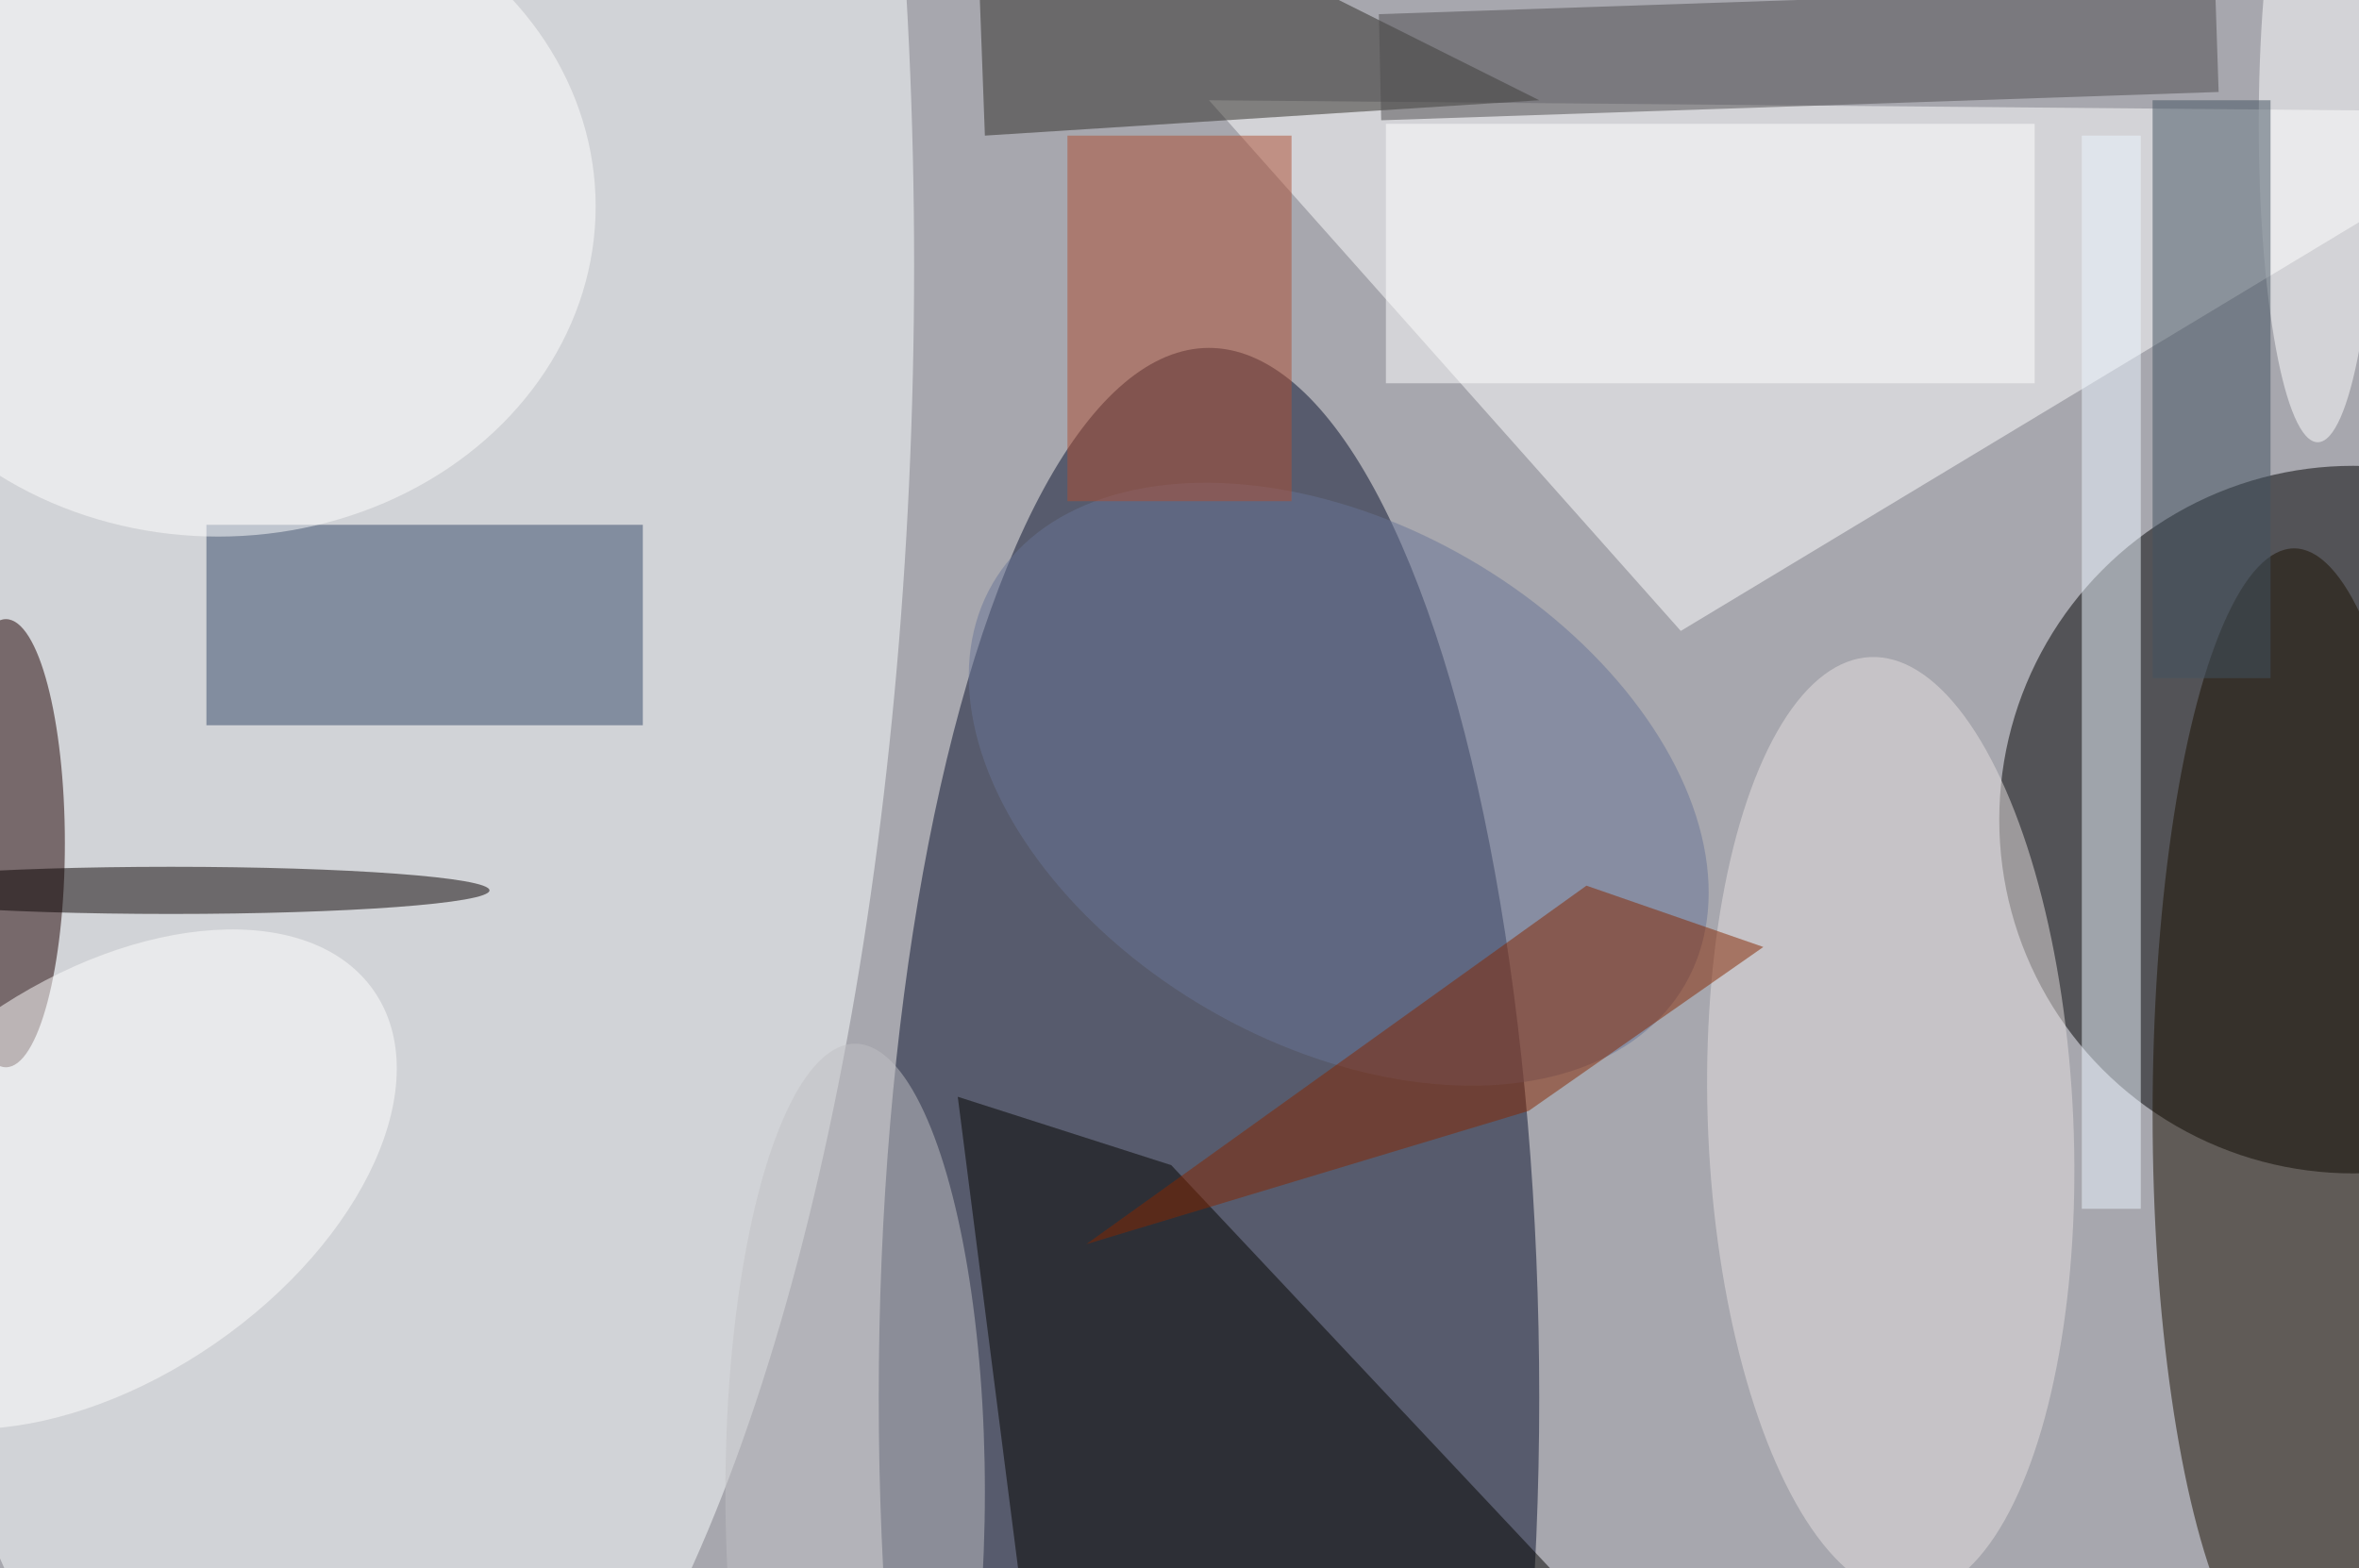 <svg xmlns="http://www.w3.org/2000/svg" viewBox="0 0 200 133"><filter id="b"><feGaussianBlur stdDeviation="12" /></filter><path fill="#a7a7ae" d="M0 0h200v133H0z"/><g filter="url(#b)" transform="translate(.5 .5)" fill-opacity=".5"><ellipse fill="#08102c" cx="102" cy="118" rx="28" ry="89"/><ellipse cx="199" cy="69" rx="30" ry="30"/><ellipse fill="#fdffff" cx="29" cy="22" rx="48" ry="139"/><path fill="#fff" d="M142 53L102 8l113 1z"/><ellipse fill="#1a1000" cx="194" cy="94" rx="12" ry="48"/><path fill="#354868" d="M17 44h37v17H17z"/><path fill="#050501" d="M87.8 148h57.7L98.8 98.3l-18.1-5.8z"/><ellipse fill="#e7e1e1" rx="1" ry="1" transform="matrix(-15.472 .677 -1.74 -39.783 159.8 95)"/><path fill="#2e2c27" d="M83 11l-1-27 48 24z"/><ellipse fill="#1f0000" cy="71" rx="5" ry="19"/><ellipse fill="#fff" cx="18" cy="17" rx="32" ry="28"/><ellipse fill="#697496" rx="1" ry="1" transform="matrix(-11.057 19.086 -29.351 -17.003 113 66)"/><path fill="#872700" d="M129.1 93.7L149 79.8l-15-5.2L91.6 105z"/><ellipse fill="#c0c1c4" cx="72" cy="126" rx="11" ry="38"/><ellipse fill="#fff" rx="1" ry="1" transform="matrix(23.109 -15.966 9.622 13.927 8.1 99.5)"/><path fill="#af4f33" d="M90 11h19v31H90z"/><path fill="#4f4d4e" d="M187.3-1.7l.3 9-71 2.4-.2-9z"/><path fill="#ecf6ff" d="M176 11h5v91h-5z"/><ellipse fill="#fff" cx="196" cy="10" rx="5" ry="27"/><path fill="#fff" d="M117 10h55v22h-55z"/><path fill="#425360" d="M182 8h10v49h-10z"/><ellipse fill="#090000" cx="14" cy="75" rx="27" ry="2"/></g></svg>